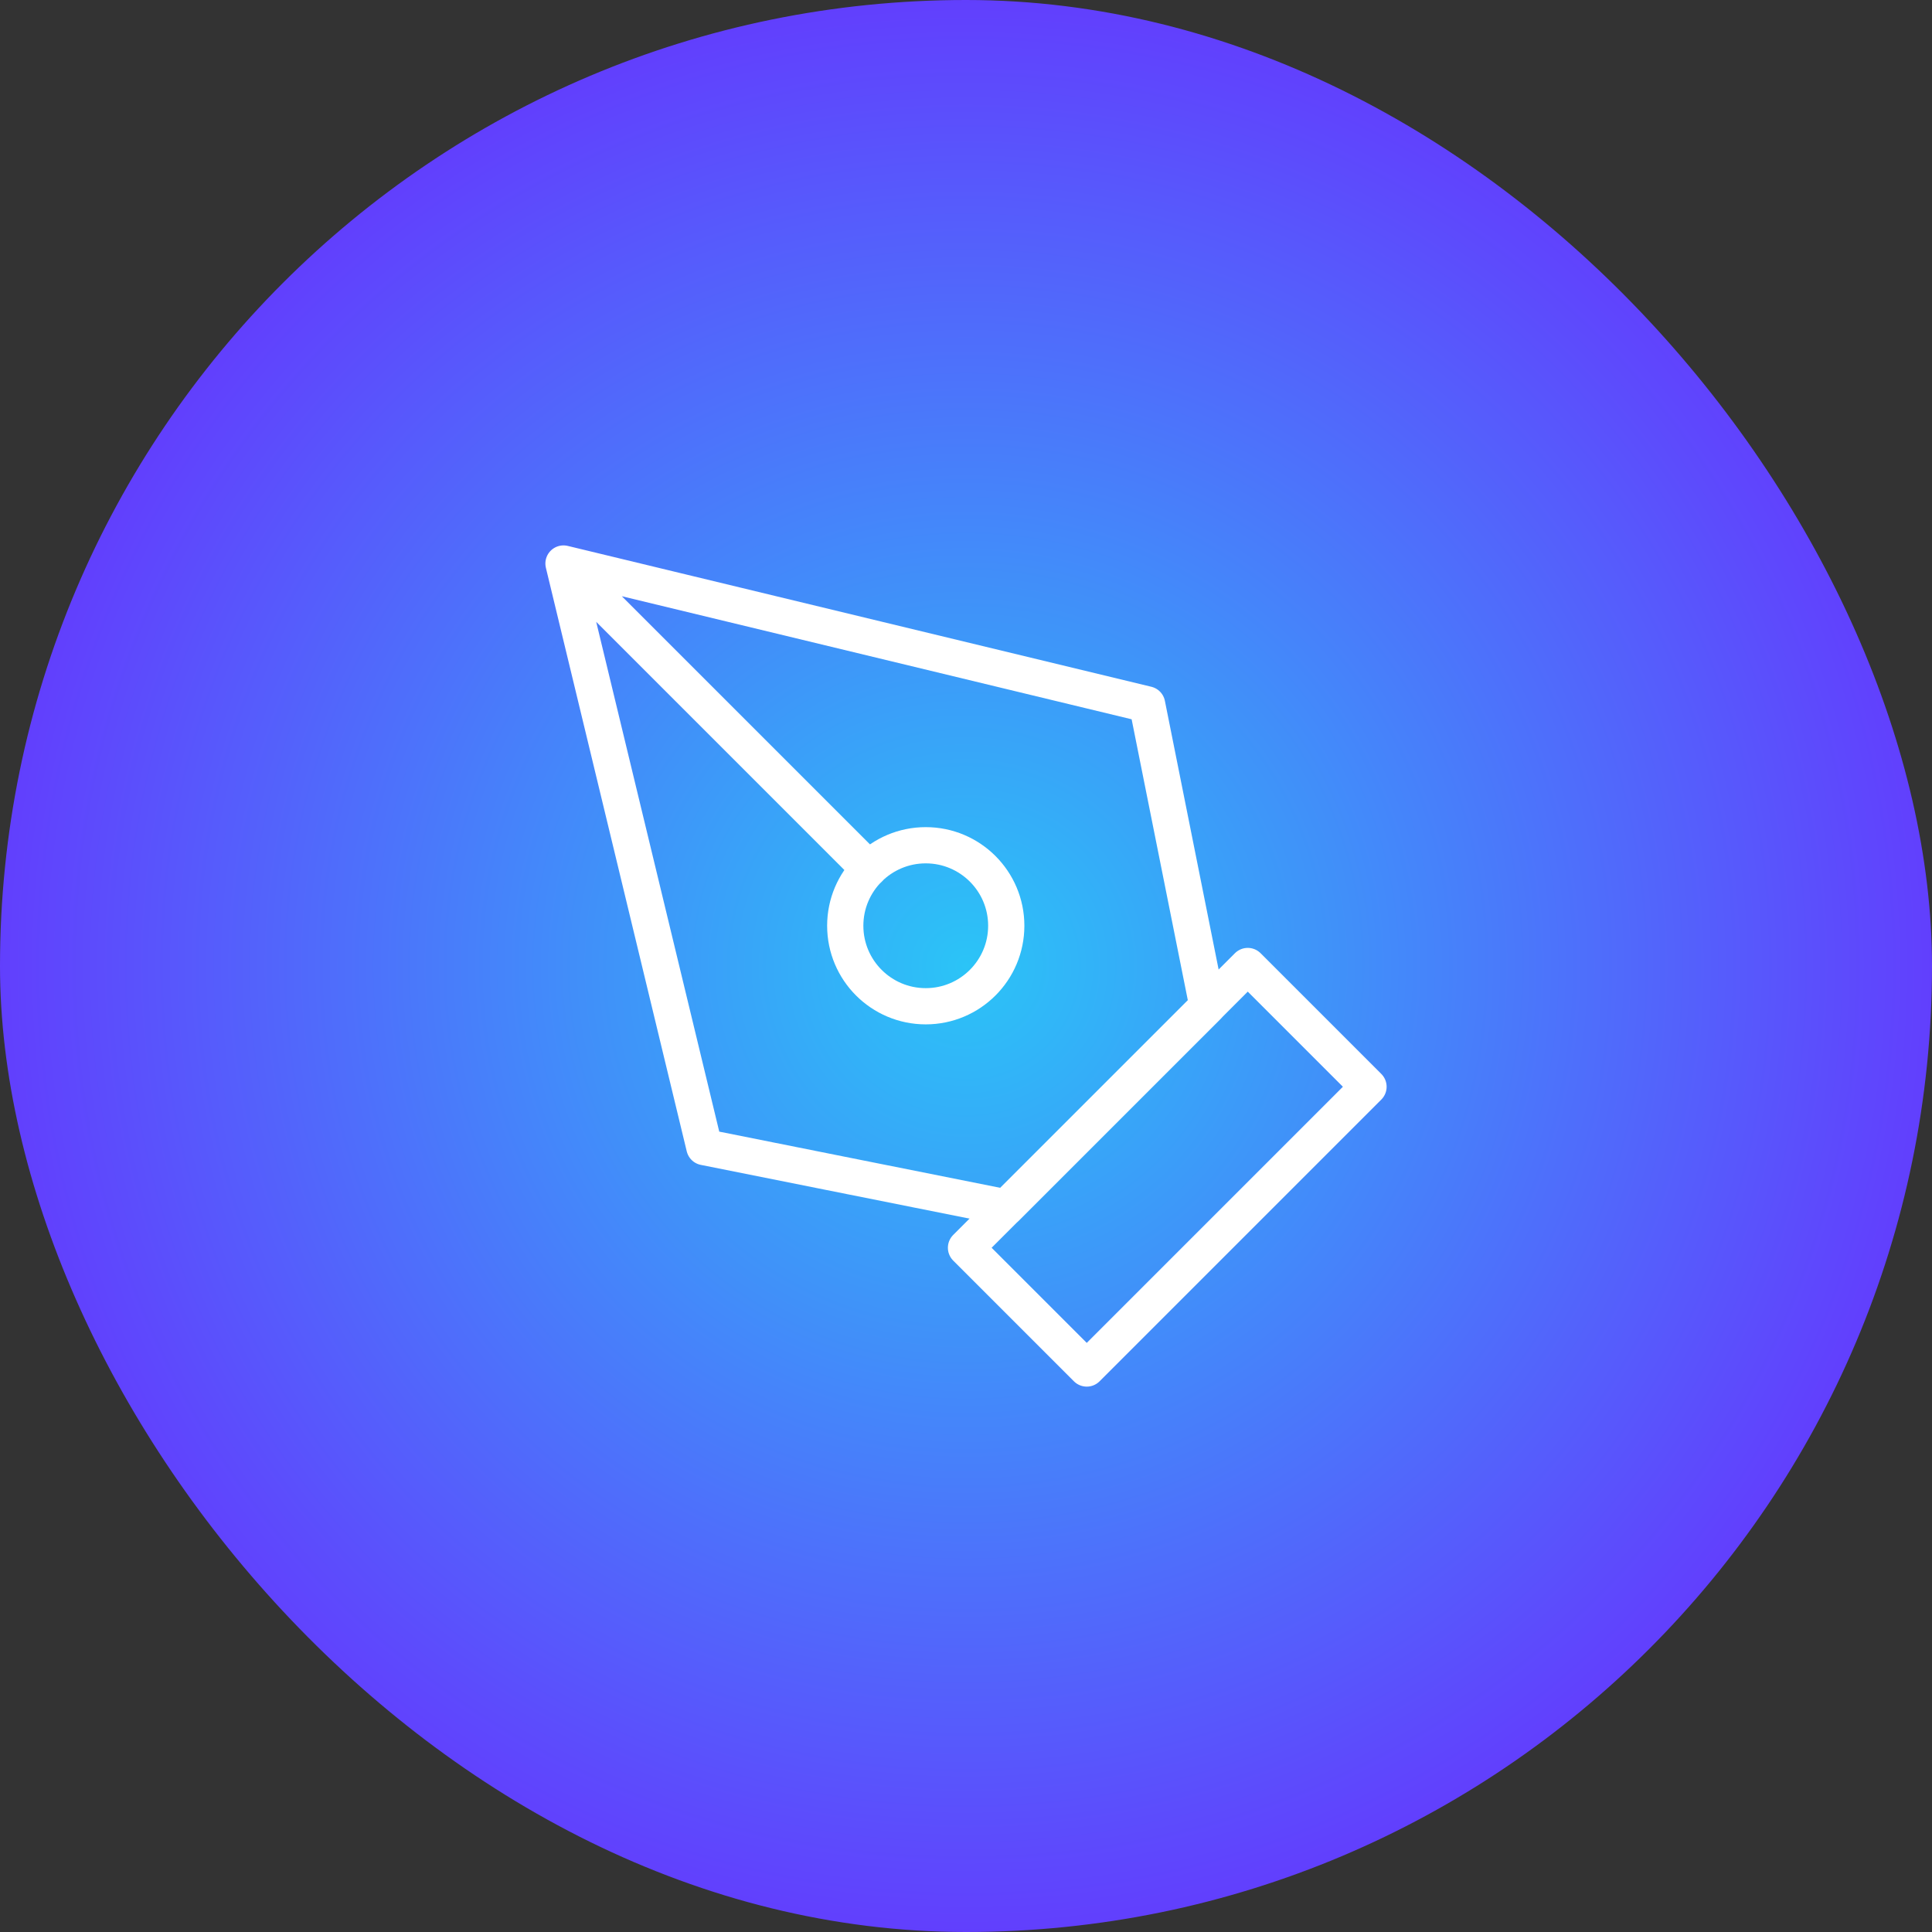 <svg width="80" height="80" viewBox="0 0 80 80" fill="none" xmlns="http://www.w3.org/2000/svg">
<rect x="0" y="0" width="80" height="80" fill="#333333" stroke="none"/>
<rect width="80" height="80" rx="40" fill="url(#paint0_radial_791_8)"/>
<path d="M40 51.667L51.667 40L56.667 45L45 56.667L40 51.667Z" stroke="white" stroke-width="1.5" stroke-linecap="round" stroke-linejoin="round"/>
<path d="M23.333 23.334L35.976 35.977M50 41.667L47.5 29.167L23.333 23.334L29.166 47.5L41.666 50L50 41.667Z" stroke="white" stroke-width="1.5" stroke-linecap="round" stroke-linejoin="round"/>
<path d="M38.333 41.667C40.174 41.667 41.667 40.174 41.667 38.333C41.667 36.492 40.174 35 38.333 35C36.492 35 35 36.492 35 38.333C35 40.174 36.492 41.667 38.333 41.667Z" stroke="white" stroke-width="1.5" stroke-linecap="round" stroke-linejoin="round"/>
<defs>
<radialGradient id="paint0_radial_791_8" cx="0" cy="0" r="1" gradientUnits="userSpaceOnUse" gradientTransform="translate(40 40) rotate(90) scale(40)">
<stop stop-color="#2BC4F7"/>
<stop offset="1" stop-color="#623EFD"/>
</radialGradient>
</defs>
</svg>
